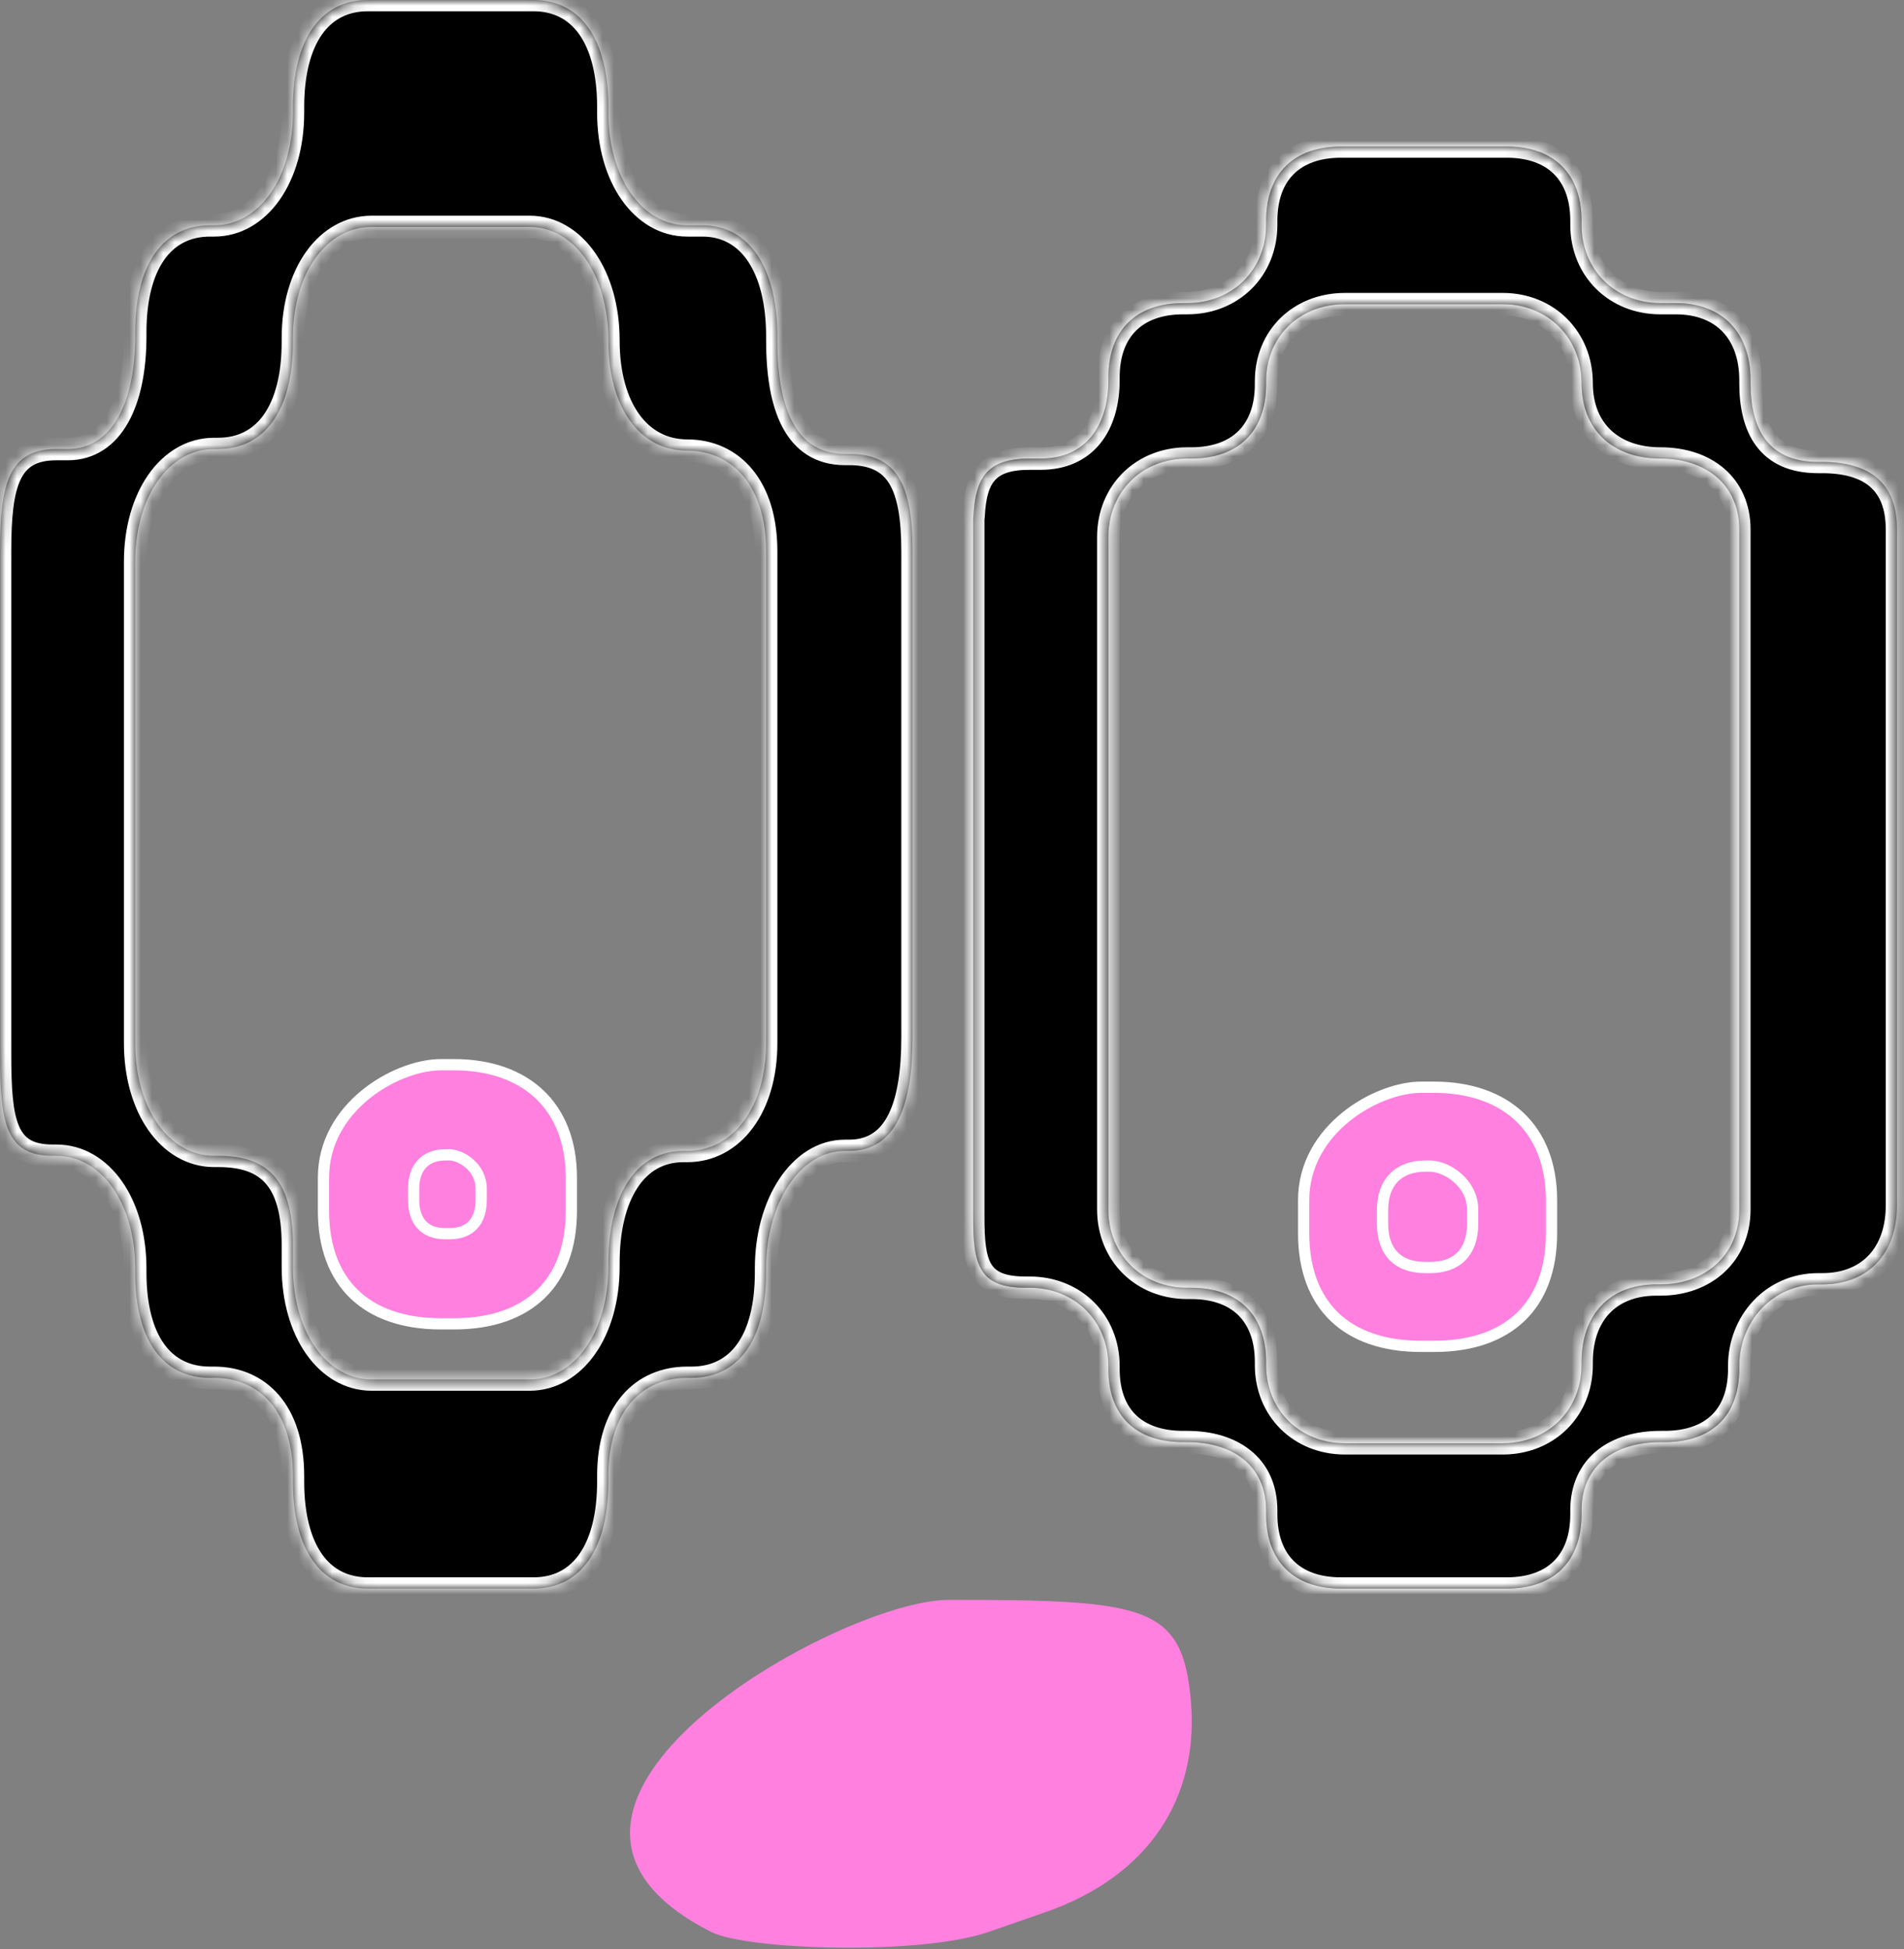<svg width="169" height="173" viewBox="0 0 169 173" fill="none" xmlns="http://www.w3.org/2000/svg">
<rect x="0" y="0" width="169" height="173" fill="#808080" stroke="none"/>
<path d="M39.138 94.5H40.288C43.498 94.5 46.096 95.44 47.887 97.135C49.674 98.826 50.713 101.318 50.713 104.532V107.468C50.713 110.692 49.74 113.182 47.991 114.868C46.24 116.557 43.646 117.5 40.288 117.5H39.138C35.779 117.5 33.186 116.557 31.435 114.868C29.686 113.182 28.713 110.692 28.713 107.468V104.532C28.713 101.392 30.306 98.89 32.431 97.159C34.433 95.528 36.863 94.618 38.765 94.511L39.138 94.5Z" fill="#FF80DF" stroke="white"/>
<path d="M39.888 102.5H39.538C38.641 102.5 37.949 102.786 37.48 103.271C37.01 103.759 36.713 104.501 36.713 105.511V106.489C36.713 107.509 36.994 108.249 37.451 108.732C37.905 109.212 38.593 109.5 39.538 109.5H39.888C40.833 109.5 41.521 109.212 41.975 108.732C42.432 108.249 42.713 107.509 42.713 106.489V105.511C42.713 104.57 42.279 103.821 41.692 103.297C41.167 102.829 40.553 102.57 40.081 102.513L39.888 102.5Z" fill="#FF80DF" stroke="white"/>
<mask id="path-3-inside-1_558_472" fill="white">
<path d="M133.729 13C137.929 13 140.38 15.432 140.38 19.602V19.95C140.38 23.946 143.355 26.9 147.38 26.9H148.729C152.929 26.9 155.38 29.583 155.38 33.753V34C155.38 37.996 156.88 41 161.38 41H161.729C165.929 41 167.38 42.83 167.38 47V107C167.38 111.17 165.929 114 161.729 114H161.38C157.355 114 154.38 117.254 154.38 121.25V121.497C154.38 125.667 151.929 128 147.729 128H147.38C143.355 128 140.38 130.054 140.38 134.05V134.397C140.38 138.567 137.929 141 133.729 141H119.03C114.83 141 112.38 138.567 112.38 134.397V134.05C112.38 130.054 109.405 128 105.38 128H105.03C100.83 128 98.38 125.667 98.38 121.497V121.25C98.38 117.254 95.405 114.3 91.38 114.3H91.03C86.83 114.3 86.38 112.17 86.38 108V47C86.38 42.83 87.18 40.7 91.38 40.7H92.38C96.405 40.7 98.38 37.746 98.38 33.75V33.503C98.38 29.333 100.83 26.9 105.03 26.9H105.38C109.405 26.9 112.38 23.946 112.38 19.95V19.602C112.38 15.432 114.83 13 119.03 13H133.729ZM119.38 27C115.355 27 112.38 29.854 112.38 33.85V34.098C112.38 38.268 109.929 40.7 105.729 40.7H105.38C101.355 40.7 98.38 43.654 98.38 47.65V107.35C98.38 111.346 101.355 114.3 105.38 114.3H105.729C109.929 114.3 112.38 116.732 112.38 120.902V121.15C112.38 125.146 115.355 128.1 119.38 128.1H133.38C137.405 128.1 140.38 125.146 140.38 121.15V120.902C140.38 116.732 142.83 114 147.03 114H147.38C151.405 114 154.38 111.346 154.38 107.35V47C154.38 43.004 151.405 40.7 147.38 40.7C143.18 40.7 140.38 38.17 140.38 34C140.38 30.004 137.405 27 133.38 27H119.38Z"/>
</mask>
<path d="M133.729 13C137.929 13 140.38 15.432 140.38 19.602V19.95C140.38 23.946 143.355 26.9 147.38 26.9H148.729C152.929 26.9 155.38 29.583 155.38 33.753V34C155.38 37.996 156.88 41 161.38 41H161.729C165.929 41 167.38 42.83 167.38 47V107C167.38 111.17 165.929 114 161.729 114H161.38C157.355 114 154.38 117.254 154.38 121.25V121.497C154.38 125.667 151.929 128 147.729 128H147.38C143.355 128 140.38 130.054 140.38 134.05V134.397C140.38 138.567 137.929 141 133.729 141H119.03C114.83 141 112.38 138.567 112.38 134.397V134.05C112.38 130.054 109.405 128 105.38 128H105.03C100.83 128 98.38 125.667 98.38 121.497V121.25C98.38 117.254 95.405 114.3 91.38 114.3H91.03C86.83 114.3 86.38 112.17 86.38 108V47C86.38 42.83 87.18 40.7 91.38 40.7H92.38C96.405 40.7 98.38 37.746 98.38 33.75V33.503C98.38 29.333 100.83 26.9 105.03 26.9H105.38C109.405 26.9 112.38 23.946 112.38 19.95V19.602C112.38 15.432 114.83 13 119.03 13H133.729ZM119.38 27C115.355 27 112.38 29.854 112.38 33.85V34.098C112.38 38.268 109.929 40.7 105.729 40.7H105.38C101.355 40.7 98.38 43.654 98.38 47.65V107.35C98.38 111.346 101.355 114.3 105.38 114.3H105.729C109.929 114.3 112.38 116.732 112.38 120.902V121.15C112.38 125.146 115.355 128.1 119.38 128.1H133.38C137.405 128.1 140.38 125.146 140.38 121.15V120.902C140.38 116.732 142.83 114 147.03 114H147.38C151.405 114 154.38 111.346 154.38 107.35V47C154.38 43.004 151.405 40.7 147.38 40.7C143.18 40.7 140.38 38.17 140.38 34C140.38 30.004 137.405 27 133.38 27H119.38Z" fill="black"/>
<path d="M140.38 19.95L139.38 19.95L139.38 19.95L140.38 19.95ZM140.38 134.05L139.38 134.05V134.05H140.38ZM112.38 134.05L113.38 134.05L113.38 134.05L112.38 134.05ZM91.38 114.3L91.38 113.3H91.38V114.3ZM98.38 33.75L99.38 33.75V33.75H98.38ZM112.38 19.95L113.38 19.95V19.95H112.38ZM112.38 33.85L111.38 33.85V33.85H112.38ZM112.38 34.098L113.38 34.098V34.098H112.38ZM112.38 120.902L113.38 120.902L113.38 120.902L112.38 120.902ZM112.38 121.15L111.38 121.15L111.38 121.15L112.38 121.15ZM140.38 121.15L141.38 121.15V121.15H140.38ZM140.38 120.902L139.38 120.902V120.902H140.38ZM147.38 40.7L147.38 39.7H147.38L147.38 40.7ZM140.38 34L139.38 34V34L140.38 34ZM133.38 27L133.38 26H133.38V27ZM133.729 13V14C135.638 14 137.021 14.549 137.925 15.447C138.829 16.344 139.38 17.713 139.38 19.602H140.38H141.38C141.38 17.322 140.706 15.39 139.334 14.028C137.963 12.667 136.021 12 133.729 12V13ZM140.38 19.602H139.38V19.95H140.38H141.38V19.602H140.38ZM140.38 19.95L139.38 19.95C139.38 24.505 142.809 27.9 147.38 27.9V26.9V25.9C143.901 25.9 141.38 23.387 141.38 19.95L140.38 19.95ZM147.38 26.9V27.9H148.729V26.9V25.9H147.38V26.9ZM148.729 26.9V27.9C150.611 27.9 151.992 28.495 152.906 29.453C153.827 30.418 154.38 31.861 154.38 33.753H155.38H156.38C156.38 31.474 155.708 29.492 154.353 28.073C152.992 26.647 151.048 25.9 148.729 25.9V26.9ZM155.38 33.753H154.38V34H155.38H156.38V33.753H155.38ZM155.38 34H154.38C154.38 36.094 154.768 38.099 155.892 39.599C157.057 41.152 158.885 42 161.38 42V41V40C159.374 40 158.203 39.346 157.492 38.399C156.742 37.398 156.38 35.902 156.38 34H155.38ZM161.38 41V42H161.729V41V40H161.38V41ZM161.729 41V42C163.713 42 164.779 42.436 165.389 43.108C166.02 43.804 166.38 44.987 166.38 47H167.38H168.38C168.38 44.843 168.014 43.026 166.87 41.764C165.705 40.479 163.946 40 161.729 40V41ZM167.38 47H166.38V107H167.38H168.38V47H167.38ZM167.38 107H166.38C166.38 109.001 166.026 110.5 165.319 111.478C164.658 112.394 163.58 113 161.729 113V114V115C164.079 115 165.826 114.191 166.94 112.649C168.009 111.17 168.38 109.169 168.38 107H167.38ZM161.729 114V113H161.38V114V115H161.729V114ZM161.38 114V113C156.755 113 153.38 116.751 153.38 121.25H154.38H155.38C155.38 117.757 157.955 115 161.38 115V114ZM154.38 121.25H153.38V121.497H154.38H155.38V121.25H154.38ZM154.38 121.497H153.38C153.38 123.386 152.829 124.725 151.933 125.595C151.032 126.469 149.649 127 147.729 127V128V129C150.01 129 151.952 128.364 153.326 127.03C154.705 125.691 155.38 123.778 155.38 121.497H154.38ZM147.729 128V127H147.38V128V129H147.729V128ZM147.38 128V127C145.21 127 143.214 127.553 141.74 128.75C140.238 129.97 139.38 131.779 139.38 134.05L140.38 134.05L141.38 134.05C141.38 132.324 142.009 131.108 143.001 130.303C144.021 129.474 145.525 129 147.38 129V128ZM140.38 134.05H139.38V134.397H140.38H141.38V134.05H140.38ZM140.38 134.397H139.38C139.38 136.287 138.829 137.656 137.925 138.553C137.021 139.451 135.638 140 133.729 140V141V142C136.021 142 137.963 141.333 139.334 139.972C140.706 138.61 141.38 136.678 141.38 134.397H140.38ZM133.729 141V140H119.03V141V142H133.729V141ZM119.03 141V140C117.122 140 115.739 139.451 114.835 138.553C113.931 137.656 113.38 136.287 113.38 134.397H112.38H111.38C111.38 136.678 112.054 138.61 113.426 139.972C114.796 141.333 116.739 142 119.03 142V141ZM112.38 134.397H113.38V134.05H112.38H111.38V134.397H112.38ZM112.38 134.05L113.38 134.05C113.38 131.779 112.522 129.97 111.02 128.75C109.545 127.553 107.549 127 105.38 127V128V129C107.235 129 108.739 129.474 109.759 130.303C110.751 131.108 111.38 132.324 111.38 134.05L112.38 134.05ZM105.38 128V127H105.03V128V129H105.38V128ZM105.03 128V127C103.111 127 101.727 126.469 100.827 125.595C99.93 124.725 99.38 123.386 99.38 121.497H98.38H97.38C97.38 123.778 98.055 125.691 99.433 127.03C100.808 128.364 102.75 129 105.03 129V128ZM98.38 121.497H99.38V121.25H98.38H97.38V121.497H98.38ZM98.38 121.25H99.38C99.38 116.695 95.95 113.3 91.38 113.3L91.38 114.3L91.38 115.3C94.859 115.3 97.38 117.813 97.38 121.25H98.38ZM91.38 114.3V113.3H91.03V114.3V115.3H91.38V114.3ZM91.03 114.3V113.3C89.083 113.3 88.359 112.813 87.986 112.196C87.765 111.832 87.605 111.324 87.507 110.608C87.408 109.892 87.38 109.034 87.38 108H86.38H85.38C85.38 109.051 85.408 110.023 85.525 110.879C85.642 111.735 85.857 112.542 86.275 113.231C87.176 114.721 88.778 115.3 91.03 115.3V114.3ZM86.38 108H87.38V47H86.38H85.38V108H86.38ZM86.38 47H87.38C87.38 44.91 87.597 43.626 88.129 42.853C88.586 42.188 89.435 41.7 91.38 41.7V40.7V39.7C89.125 39.7 87.474 40.277 86.481 41.719C85.563 43.054 85.38 44.92 85.38 47H86.38ZM91.38 40.7V41.7H92.38V40.7V39.7H91.38V40.7ZM92.38 40.7V41.7C94.662 41.7 96.461 40.849 97.668 39.351C98.85 37.883 99.38 35.898 99.38 33.75L98.38 33.75L97.38 33.75C97.38 35.598 96.922 37.089 96.11 38.096C95.323 39.074 94.123 39.7 92.38 39.7V40.7ZM98.38 33.75H99.38V33.503H98.38H97.38V33.75H98.38ZM98.38 33.503H99.38C99.38 31.613 99.931 30.244 100.835 29.348C101.739 28.45 103.122 27.9 105.03 27.9V26.9V25.9C102.739 25.9 100.796 26.567 99.425 27.928C98.054 29.29 97.38 31.223 97.38 33.503H98.38ZM105.03 26.9V27.9H105.38V26.9V25.9H105.03V26.9ZM105.38 26.9V27.9C109.95 27.9 113.38 24.505 113.38 19.95L112.38 19.95L111.38 19.95C111.38 23.387 108.859 25.9 105.38 25.9V26.9ZM112.38 19.95H113.38V19.602H112.38H111.38V19.95H112.38ZM112.38 19.602H113.38C113.38 17.713 113.931 16.344 114.835 15.447C115.739 14.549 117.122 14 119.03 14V13V12C116.739 12 114.796 12.667 113.426 14.028C112.054 15.39 111.38 17.322 111.38 19.602H112.38ZM119.03 13V14H133.729V13V12H119.03V13ZM119.38 27V26C114.829 26 111.38 29.275 111.38 33.85L112.38 33.85L113.38 33.85C113.38 30.432 115.881 28 119.38 28V27ZM112.38 33.85H111.38V34.098H112.38H113.38V33.85H112.38ZM112.38 34.098L111.38 34.098C111.38 35.987 110.829 37.356 109.925 38.253C109.021 39.151 107.638 39.7 105.729 39.7V40.7V41.7C108.021 41.7 109.963 41.033 111.334 39.672C112.706 38.31 113.38 36.378 113.38 34.098L112.38 34.098ZM105.729 40.7V39.7H105.38V40.7V41.7H105.729V40.7ZM105.38 40.7V39.7C100.809 39.7 97.38 43.095 97.38 47.65H98.38H99.38C99.38 44.213 101.9 41.7 105.38 41.7V40.7ZM98.38 47.65H97.38V107.35H98.38H99.38V47.65H98.38ZM98.38 107.35H97.38C97.38 111.905 100.809 115.3 105.38 115.3V114.3V113.3C101.9 113.3 99.38 110.787 99.38 107.35H98.38ZM105.38 114.3V115.3H105.729V114.3V113.3H105.38V114.3ZM105.729 114.3V115.3C107.638 115.3 109.021 115.849 109.925 116.747C110.829 117.644 111.38 119.013 111.38 120.902L112.38 120.902L113.38 120.902C113.38 118.622 112.706 116.69 111.334 115.328C109.963 113.967 108.021 113.3 105.729 113.3V114.3ZM112.38 120.902H111.38V121.15H112.38H113.38V120.902H112.38ZM112.38 121.15L111.38 121.15C111.38 125.706 114.81 129.1 119.38 129.1V128.1V127.1C115.9 127.1 113.38 124.587 113.38 121.15L112.38 121.15ZM119.38 128.1V129.1H133.38V128.1V127.1H119.38V128.1ZM133.38 128.1V129.1C137.95 129.1 141.38 125.706 141.38 121.15L140.38 121.15L139.38 121.15C139.38 124.587 136.859 127.1 133.38 127.1V128.1ZM140.38 121.15H141.38V120.902H140.38H139.38V121.15H140.38ZM140.38 120.902L141.38 120.902C141.38 119.01 141.933 117.552 142.857 116.574C143.774 115.604 145.155 115 147.03 115V114V113C144.706 113 142.762 113.762 141.403 115.201C140.052 116.632 139.38 118.624 139.38 120.902L140.38 120.902ZM147.03 114V115H147.38V114V113H147.03V114ZM147.38 114V115C149.613 115 151.617 114.262 153.071 112.905C154.533 111.542 155.38 109.609 155.38 107.35H154.38H153.38C153.38 109.087 152.74 110.479 151.707 111.442C150.668 112.411 149.172 113 147.38 113V114ZM154.38 107.35H155.38V47H154.38H153.38V107.35H154.38ZM154.38 47H155.38C155.38 44.734 154.527 42.874 153.042 41.594C151.576 40.329 149.576 39.7 147.38 39.7V40.7V41.7C149.209 41.7 150.709 42.223 151.736 43.109C152.746 43.98 153.38 45.27 153.38 47H154.38ZM147.38 40.7L147.38 39.7C145.479 39.7 143.993 39.13 142.991 38.186C141.995 37.248 141.38 35.852 141.38 34L140.38 34L139.38 34C139.38 36.318 140.164 38.272 141.619 39.642C143.067 41.005 145.081 41.7 147.38 41.7L147.38 40.7ZM140.38 34H141.38C141.38 29.454 137.96 26 133.38 26L133.38 27L133.38 28C136.85 28 139.38 30.553 139.38 34H140.38ZM133.38 27V26H119.38V27V28H133.38V27Z" fill="white" mask="url(#path-3-inside-1_558_472)"/>
<mask id="path-5-inside-2_558_472" fill="white">
<path d="M133.729 13C137.929 13 140.38 15.432 140.38 19.602V19.95C140.38 23.946 143.355 26.9 147.38 26.9H148.729C152.929 26.9 155.38 29.583 155.38 33.753V34C155.38 37.996 156.88 41 161.38 41H161.729C165.929 41 168.38 42.83 168.38 47V107C168.38 111.17 165.929 114 161.729 114H161.38C157.355 114 154.38 117.254 154.38 121.25V121.497C154.38 125.667 151.929 128 147.729 128H147.38C143.355 128 140.38 130.054 140.38 134.05V134.397C140.38 138.567 137.929 141 133.729 141H119.03C114.83 141 112.38 138.567 112.38 134.397V134.05C112.38 130.054 109.405 128 105.38 128H105.03C100.83 128 98.38 125.667 98.38 121.497V121.25C98.38 117.254 95.405 114.3 91.38 114.3H91.03C86.83 114.3 86.38 112.17 86.38 108V46.17C86.38 46.028 86.391 45.89 86.412 45.757C86.588 42.407 87.62 40.7 91.38 40.7H92.38C96.405 40.7 98.38 37.746 98.38 33.75V33.503C98.38 29.333 100.83 26.9 105.03 26.9H105.38C109.405 26.9 112.38 23.946 112.38 19.95V19.602C112.38 15.432 114.83 13 119.03 13H133.729ZM119.38 27C115.355 27 112.38 29.854 112.38 33.85V34.098C112.38 38.268 109.929 40.7 105.729 40.7H105.38C101.355 40.7 98.38 43.654 98.38 47.65V107.35C98.38 111.346 101.355 114.3 105.38 114.3H105.729C109.929 114.3 112.38 116.732 112.38 120.902V121.15C112.38 125.146 115.355 128.1 119.38 128.1H133.38C137.405 128.1 140.38 125.146 140.38 121.15V120.902C140.38 116.732 142.83 114 147.03 114H147.38C151.405 114 154.38 111.346 154.38 107.35V47C154.38 43.004 151.405 40.7 147.38 40.7C143.18 40.7 140.38 38.17 140.38 34C140.38 30.004 137.405 27 133.38 27H119.38Z"/>
</mask>
<path d="M133.729 13C137.929 13 140.38 15.432 140.38 19.602V19.95C140.38 23.946 143.355 26.9 147.38 26.9H148.729C152.929 26.9 155.38 29.583 155.38 33.753V34C155.38 37.996 156.88 41 161.38 41H161.729C165.929 41 168.38 42.83 168.38 47V107C168.38 111.17 165.929 114 161.729 114H161.38C157.355 114 154.38 117.254 154.38 121.25V121.497C154.38 125.667 151.929 128 147.729 128H147.38C143.355 128 140.38 130.054 140.38 134.05V134.397C140.38 138.567 137.929 141 133.729 141H119.03C114.83 141 112.38 138.567 112.38 134.397V134.05C112.38 130.054 109.405 128 105.38 128H105.03C100.83 128 98.38 125.667 98.38 121.497V121.25C98.38 117.254 95.405 114.3 91.38 114.3H91.03C86.83 114.3 86.38 112.17 86.38 108V46.17C86.38 46.028 86.391 45.89 86.412 45.757C86.588 42.407 87.62 40.7 91.38 40.7H92.38C96.405 40.7 98.38 37.746 98.38 33.75V33.503C98.38 29.333 100.83 26.9 105.03 26.9H105.38C109.405 26.9 112.38 23.946 112.38 19.95V19.602C112.38 15.432 114.83 13 119.03 13H133.729ZM119.38 27C115.355 27 112.38 29.854 112.38 33.85V34.098C112.38 38.268 109.929 40.7 105.729 40.7H105.38C101.355 40.7 98.38 43.654 98.38 47.65V107.35C98.38 111.346 101.355 114.3 105.38 114.3H105.729C109.929 114.3 112.38 116.732 112.38 120.902V121.15C112.38 125.146 115.355 128.1 119.38 128.1H133.38C137.405 128.1 140.38 125.146 140.38 121.15V120.902C140.38 116.732 142.83 114 147.03 114H147.38C151.405 114 154.38 111.346 154.38 107.35V47C154.38 43.004 151.405 40.7 147.38 40.7C143.18 40.7 140.38 38.17 140.38 34C140.38 30.004 137.405 27 133.38 27H119.38Z" fill="black"/>
<path d="M140.38 19.95L139.38 19.95L139.38 19.95L140.38 19.95ZM140.38 134.05L139.38 134.05V134.05H140.38ZM112.38 134.05L113.38 134.05L113.38 134.05L112.38 134.05ZM91.38 114.3L91.38 113.3H91.38V114.3ZM86.412 45.757L87.4 45.911L87.408 45.861L87.411 45.809L86.412 45.757ZM98.38 33.75L99.38 33.75V33.75H98.38ZM112.38 19.95L113.38 19.95V19.95H112.38ZM112.38 33.85L111.38 33.85V33.85H112.38ZM112.38 34.098L113.38 34.098V34.098H112.38ZM112.38 120.902L113.38 120.902L113.38 120.902L112.38 120.902ZM112.38 121.15L111.38 121.15L111.38 121.15L112.38 121.15ZM140.38 121.15L141.38 121.15V121.15H140.38ZM140.38 120.902L139.38 120.902V120.902H140.38ZM147.38 40.7L147.38 39.7H147.38L147.38 40.7ZM140.38 34L139.38 34V34L140.38 34ZM133.38 27L133.38 26H133.38V27ZM133.729 13V14C135.638 14 137.021 14.549 137.925 15.447C138.829 16.344 139.38 17.713 139.38 19.602H140.38H141.38C141.38 17.322 140.706 15.39 139.334 14.028C137.963 12.667 136.021 12 133.729 12V13ZM140.38 19.602H139.38V19.95H140.38H141.38V19.602H140.38ZM140.38 19.95L139.38 19.95C139.38 24.505 142.809 27.9 147.38 27.9V26.9V25.9C143.901 25.9 141.38 23.387 141.38 19.95L140.38 19.95ZM147.38 26.9V27.9H148.729V26.9V25.9H147.38V26.9ZM148.729 26.9V27.9C150.611 27.9 151.992 28.495 152.906 29.453C153.827 30.418 154.38 31.861 154.38 33.753H155.38H156.38C156.38 31.474 155.708 29.492 154.353 28.073C152.992 26.647 151.048 25.9 148.729 25.9V26.9ZM155.38 33.753H154.38V34H155.38H156.38V33.753H155.38ZM155.38 34H154.38C154.38 36.094 154.768 38.099 155.892 39.599C157.057 41.152 158.885 42 161.38 42V41V40C159.374 40 158.203 39.346 157.492 38.399C156.742 37.398 156.38 35.902 156.38 34H155.38ZM161.38 41V42H161.729V41V40H161.38V41ZM161.729 41V42C163.706 42 165.093 42.434 165.977 43.194C166.833 43.931 167.38 45.115 167.38 47H168.38H169.38C169.38 44.715 168.701 42.899 167.282 41.678C165.891 40.481 163.953 40 161.729 40V41ZM168.38 47H167.38V107H168.38H169.38V47H168.38ZM168.38 107H167.38C167.38 108.893 166.826 110.38 165.896 111.384C164.975 112.379 163.594 113 161.729 113V114V115C164.064 115 166.009 114.206 167.363 112.743C168.709 111.29 169.38 109.277 169.38 107H168.38ZM161.729 114V113H161.38V114V115H161.729V114ZM161.38 114V113C156.755 113 153.38 116.751 153.38 121.25H154.38H155.38C155.38 117.757 157.955 115 161.38 115V114ZM154.38 121.25H153.38V121.497H154.38H155.38V121.25H154.38ZM154.38 121.497H153.38C153.38 123.386 152.829 124.725 151.933 125.595C151.032 126.469 149.649 127 147.729 127V128V129C150.01 129 151.952 128.364 153.326 127.03C154.705 125.691 155.38 123.778 155.38 121.497H154.38ZM147.729 128V127H147.38V128V129H147.729V128ZM147.38 128V127C145.21 127 143.214 127.553 141.74 128.75C140.238 129.97 139.38 131.779 139.38 134.05L140.38 134.05L141.38 134.05C141.38 132.324 142.009 131.108 143.001 130.303C144.021 129.474 145.525 129 147.38 129V128ZM140.38 134.05H139.38V134.397H140.38H141.38V134.05H140.38ZM140.38 134.397H139.38C139.38 136.287 138.829 137.656 137.925 138.553C137.021 139.451 135.638 140 133.729 140V141V142C136.021 142 137.963 141.333 139.334 139.972C140.706 138.61 141.38 136.678 141.38 134.397H140.38ZM133.729 141V140H119.03V141V142H133.729V141ZM119.03 141V140C117.122 140 115.739 139.451 114.835 138.553C113.931 137.656 113.38 136.287 113.38 134.397H112.38H111.38C111.38 136.678 112.054 138.61 113.426 139.972C114.796 141.333 116.739 142 119.03 142V141ZM112.38 134.397H113.38V134.05H112.38H111.38V134.397H112.38ZM112.38 134.05L113.38 134.05C113.38 131.779 112.522 129.97 111.02 128.75C109.545 127.553 107.549 127 105.38 127V128V129C107.235 129 108.739 129.474 109.759 130.303C110.751 131.108 111.38 132.324 111.38 134.05L112.38 134.05ZM105.38 128V127H105.03V128V129H105.38V128ZM105.03 128V127C103.111 127 101.727 126.469 100.827 125.595C99.93 124.725 99.38 123.386 99.38 121.497H98.38H97.38C97.38 123.778 98.055 125.691 99.433 127.03C100.808 128.364 102.75 129 105.03 129V128ZM98.38 121.497H99.38V121.25H98.38H97.38V121.497H98.38ZM98.38 121.25H99.38C99.38 116.695 95.95 113.3 91.38 113.3L91.38 114.3L91.38 115.3C94.859 115.3 97.38 117.813 97.38 121.25H98.38ZM91.38 114.3V113.3H91.03V114.3V115.3H91.38V114.3ZM91.03 114.3V113.3C89.083 113.3 88.359 112.813 87.986 112.196C87.765 111.832 87.605 111.324 87.507 110.608C87.408 109.892 87.38 109.034 87.38 108H86.38H85.38C85.38 109.051 85.408 110.023 85.525 110.879C85.642 111.735 85.857 112.542 86.275 113.231C87.176 114.721 88.778 115.3 91.03 115.3V114.3ZM86.38 108H87.38V46.17H86.38H85.38V108H86.38ZM86.38 46.17H87.38C87.38 46.082 87.387 45.995 87.4 45.911L86.412 45.757L85.424 45.602C85.395 45.785 85.38 45.975 85.38 46.17H86.38ZM86.412 45.757L87.411 45.809C87.496 44.18 87.787 43.214 88.3 42.636C88.777 42.099 89.63 41.7 91.38 41.7V40.7V39.7C89.37 39.7 87.827 40.155 86.804 41.309C85.816 42.422 85.504 43.984 85.413 45.705L86.412 45.757ZM91.38 40.7V41.7H92.38V40.7V39.7H91.38V40.7ZM92.38 40.7V41.7C94.662 41.7 96.461 40.849 97.668 39.351C98.85 37.883 99.38 35.898 99.38 33.75L98.38 33.75L97.38 33.75C97.38 35.598 96.922 37.089 96.11 38.096C95.323 39.074 94.123 39.7 92.38 39.7V40.7ZM98.38 33.75H99.38V33.503H98.38H97.38V33.75H98.38ZM98.38 33.503H99.38C99.38 31.613 99.931 30.244 100.835 29.348C101.739 28.45 103.122 27.9 105.03 27.9V26.9V25.9C102.739 25.9 100.796 26.567 99.425 27.928C98.054 29.29 97.38 31.223 97.38 33.503H98.38ZM105.03 26.9V27.9H105.38V26.9V25.9H105.03V26.9ZM105.38 26.9V27.9C109.95 27.9 113.38 24.505 113.38 19.95L112.38 19.95L111.38 19.95C111.38 23.387 108.859 25.9 105.38 25.9V26.9ZM112.38 19.95H113.38V19.602H112.38H111.38V19.95H112.38ZM112.38 19.602H113.38C113.38 17.713 113.931 16.344 114.835 15.447C115.739 14.549 117.122 14 119.03 14V13V12C116.739 12 114.796 12.667 113.426 14.028C112.054 15.39 111.38 17.322 111.38 19.602H112.38ZM119.03 13V14H133.729V13V12H119.03V13ZM119.38 27V26C114.829 26 111.38 29.275 111.38 33.85L112.38 33.85L113.38 33.85C113.38 30.432 115.881 28 119.38 28V27ZM112.38 33.85H111.38V34.098H112.38H113.38V33.85H112.38ZM112.38 34.098L111.38 34.098C111.38 35.987 110.829 37.356 109.925 38.253C109.021 39.151 107.638 39.7 105.729 39.7V40.7V41.7C108.021 41.7 109.963 41.033 111.334 39.672C112.706 38.31 113.38 36.378 113.38 34.098L112.38 34.098ZM105.729 40.7V39.7H105.38V40.7V41.7H105.729V40.7ZM105.38 40.7V39.7C100.809 39.7 97.38 43.095 97.38 47.65H98.38H99.38C99.38 44.213 101.9 41.7 105.38 41.7V40.7ZM98.38 47.65H97.38V107.35H98.38H99.38V47.65H98.38ZM98.38 107.35H97.38C97.38 111.905 100.809 115.3 105.38 115.3V114.3V113.3C101.9 113.3 99.38 110.787 99.38 107.35H98.38ZM105.38 114.3V115.3H105.729V114.3V113.3H105.38V114.3ZM105.729 114.3V115.3C107.638 115.3 109.021 115.849 109.925 116.747C110.829 117.644 111.38 119.013 111.38 120.902L112.38 120.902L113.38 120.902C113.38 118.622 112.706 116.69 111.334 115.328C109.963 113.967 108.021 113.3 105.729 113.3V114.3ZM112.38 120.902H111.38V121.15H112.38H113.38V120.902H112.38ZM112.38 121.15L111.38 121.15C111.38 125.706 114.81 129.1 119.38 129.1V128.1V127.1C115.9 127.1 113.38 124.587 113.38 121.15L112.38 121.15ZM119.38 128.1V129.1H133.38V128.1V127.1H119.38V128.1ZM133.38 128.1V129.1C137.95 129.1 141.38 125.706 141.38 121.15L140.38 121.15L139.38 121.15C139.38 124.587 136.859 127.1 133.38 127.1V128.1ZM140.38 121.15H141.38V120.902H140.38H139.38V121.15H140.38ZM140.38 120.902L141.38 120.902C141.38 119.01 141.933 117.552 142.857 116.574C143.774 115.604 145.155 115 147.03 115V114V113C144.706 113 142.762 113.762 141.403 115.201C140.052 116.632 139.38 118.624 139.38 120.902L140.38 120.902ZM147.03 114V115H147.38V114V113H147.03V114ZM147.38 114V115C149.613 115 151.617 114.262 153.071 112.905C154.533 111.542 155.38 109.609 155.38 107.35H154.38H153.38C153.38 109.087 152.74 110.479 151.707 111.442C150.668 112.411 149.172 113 147.38 113V114ZM154.38 107.35H155.38V47H154.38H153.38V107.35H154.38ZM154.38 47H155.38C155.38 44.734 154.527 42.874 153.042 41.594C151.576 40.329 149.576 39.7 147.38 39.7V40.7V41.7C149.209 41.7 150.709 42.223 151.736 43.109C152.746 43.98 153.38 45.27 153.38 47H154.38ZM147.38 40.7L147.38 39.7C145.479 39.7 143.993 39.13 142.991 38.186C141.995 37.248 141.38 35.852 141.38 34L140.38 34L139.38 34C139.38 36.318 140.164 38.272 141.619 39.642C143.067 41.005 145.081 41.7 147.38 41.7L147.38 40.7ZM140.38 34H141.38C141.38 29.454 137.96 26 133.38 26L133.38 27L133.38 28C136.85 28 139.38 30.553 139.38 34H140.38ZM133.38 27V26H119.38V27V28H133.38V27Z" fill="white" mask="url(#path-5-inside-2_558_472)"/>
<path d="M126.138 96.5H127.288C130.498 96.5 133.095 97.44 134.887 99.135C136.674 100.826 137.713 103.318 137.713 106.532V109.468C137.713 112.692 136.74 115.182 134.991 116.868C133.24 118.557 130.646 119.5 127.288 119.5H126.138C122.779 119.5 120.186 118.557 118.435 116.868C116.686 115.182 115.713 112.692 115.713 109.468V106.532C115.713 103.392 117.306 100.89 119.431 99.159C121.433 97.528 123.863 96.618 125.765 96.511L126.138 96.5Z" fill="#FF80DF" stroke="white"/>
<path d="M126.938 103.5H126.488C125.3 103.5 124.369 103.869 123.735 104.507C123.102 105.145 122.713 106.105 122.713 107.389V108.611C122.713 109.904 123.079 110.862 123.696 111.496C124.312 112.128 125.239 112.5 126.488 112.5H126.938C128.187 112.5 129.114 112.128 129.729 111.496C130.347 110.862 130.713 109.904 130.713 108.611V107.389C130.713 106.176 130.137 105.208 129.358 104.532C128.617 103.889 127.73 103.544 127.067 103.504L126.938 103.5Z" fill="#FF80DF" stroke="white"/>
<mask id="path-9-inside-3_558_472" fill="white">
<path d="M47.35 0C51.55 0 54 3.5 54 9.5V9.999C54 15.749 56.975 19.999 61 19.999H62.35C66.55 19.999 69 23.859 69 29.858V30.214C69 35.964 70.5 40.286 75 40.286H75.35C79.549 40.286 81 42.919 81 48.918V92.082C81 98.082 79.549 102.153 75.35 102.153H75C70.975 102.153 68 106.834 68 112.584V112.94C68 118.94 65.55 122.296 61.35 122.296H61C56.975 122.296 54 125.251 54 131.001V131.5C54 137.5 51.55 141 47.35 141H32.65C28.45 141 26 137.5 26 131.5V131.001C26 125.251 23.025 122.296 19 122.296H18.65C14.45 122.296 12 118.94 12 112.94V112.584C12 106.834 9.025 102.585 5 102.585H4.65C0.45 102.585 4.95962e-06 99.52 0 93.52V48.918C3.56066e-05 42.919 0.8 39.855 5 39.855H6C10.025 39.855 12 35.604 12 29.855V29.498C12 23.499 14.45 19.999 18.65 19.999H19C23.025 19.999 26 15.749 26 9.999V9.5C26 3.5 28.45 0 32.65 0H47.35ZM33 20.143C28.975 20.143 26 24.249 26 29.998V30.355C26 36.354 23.55 39.855 19.35 39.855H19C14.975 39.855 12 44.104 12 49.853V92.585C12 98.335 14.975 102.585 19 102.585H19.35C23.55 102.585 26 104.5 26 110.5V112.44C26 118.19 28.975 122.439 33 122.439H47C51.025 122.439 54 118.19 54 112.44V112.084C54 106.084 56.45 102.153 60.65 102.153H61C65.025 102.153 68 98.335 68 92.585V48.918C68 43.169 65.025 40 61 40C56.8 40 54 36.214 54 30.214C54 24.465 51.025 20.143 47 20.143H33Z"/>
</mask>
<path d="M47.35 0C51.55 0 54 3.5 54 9.5V9.999C54 15.749 56.975 19.999 61 19.999H62.35C66.55 19.999 69 23.859 69 29.858V30.214C69 35.964 70.5 40.286 75 40.286H75.35C79.549 40.286 81 42.919 81 48.918V92.082C81 98.082 79.549 102.153 75.35 102.153H75C70.975 102.153 68 106.834 68 112.584V112.94C68 118.94 65.55 122.296 61.35 122.296H61C56.975 122.296 54 125.251 54 131.001V131.5C54 137.5 51.55 141 47.35 141H32.65C28.45 141 26 137.5 26 131.5V131.001C26 125.251 23.025 122.296 19 122.296H18.65C14.45 122.296 12 118.94 12 112.94V112.584C12 106.834 9.025 102.585 5 102.585H4.65C0.45 102.585 4.95962e-06 99.52 0 93.52V48.918C3.56066e-05 42.919 0.8 39.855 5 39.855H6C10.025 39.855 12 35.604 12 29.855V29.498C12 23.499 14.45 19.999 18.65 19.999H19C23.025 19.999 26 15.749 26 9.999V9.5C26 3.5 28.45 0 32.65 0H47.35ZM33 20.143C28.975 20.143 26 24.249 26 29.998V30.355C26 36.354 23.55 39.855 19.35 39.855H19C14.975 39.855 12 44.104 12 49.853V92.585C12 98.335 14.975 102.585 19 102.585H19.35C23.55 102.585 26 104.5 26 110.5V112.44C26 118.19 28.975 122.439 33 122.439H47C51.025 122.439 54 118.19 54 112.44V112.084C54 106.084 56.45 102.153 60.65 102.153H61C65.025 102.153 68 98.335 68 92.585V48.918C68 43.169 65.025 40 61 40C56.8 40 54 36.214 54 30.214C54 24.465 51.025 20.143 47 20.143H33Z" fill="black"/>
<path d="M81 48.918L82 48.918L82 48.918L81 48.918ZM81 92.082L82 92.082V92.082H81ZM68 112.584L67 112.584V112.584H68ZM68 112.94L69 112.94V112.94H68ZM12 112.94L11 112.94L11 112.94L12 112.94ZM12 112.584L13 112.584L13 112.584L12 112.584ZM5 102.585L5 101.585H5V102.585ZM0 93.52L-1 93.52L-1 93.52L0 93.52ZM0 48.918L-1 48.918V48.918H0ZM12 29.498L11 29.498V29.498H12ZM26 29.998L25 29.998V29.998H26ZM12 49.853L11 49.853V49.853H12ZM26 112.44L25 112.44L25 112.44L26 112.44ZM54 112.44L55 112.44V112.44H54ZM54 112.084L53 112.084V112.084H54ZM68 48.918L69 48.918L69 48.918L68 48.918ZM61 40L61 39L61 39L61 40ZM54 30.214L55 30.214L55 30.214L54 30.214ZM47 20.143L47 19.143H47V20.143ZM47.35 0V1C49.131 1 50.484 1.722 51.431 3.074C52.408 4.47 53 6.616 53 9.5H54H55C55 6.384 54.367 3.78 53.069 1.927C51.74 0.028 49.768 -1 47.35 -1V0ZM54 9.5H53V9.999H54H55V9.5H54ZM54 9.999H53C53 13.036 53.784 15.747 55.171 17.729C56.566 19.721 58.598 20.999 61 20.999V19.999V18.999C59.377 18.999 57.909 18.152 56.81 16.582C55.703 15.001 55 12.712 55 9.999H54ZM61 19.999V20.999H62.35V19.999V18.999H61V19.999ZM62.35 19.999V20.999C64.093 20.999 65.452 21.778 66.416 23.232C67.408 24.727 68 26.976 68 29.858H69H70C70 26.741 69.366 24.061 68.083 22.126C66.772 20.15 64.806 18.999 62.35 18.999V19.999ZM69 29.858H68V30.214H69H70V29.858H69ZM69 30.214H68C68 33.143 68.377 35.855 69.426 37.868C69.958 38.889 70.676 39.755 71.625 40.363C72.579 40.974 73.708 41.286 75 41.286V40.286V39.286C74.042 39.286 73.296 39.058 72.703 38.679C72.106 38.296 71.605 37.722 71.199 36.944C70.373 35.359 70 33.034 70 30.214H69ZM75 40.286V41.286H75.35V40.286V39.286H75V40.286ZM75.35 40.286V41.286C77.212 41.286 78.25 41.848 78.904 42.886C79.63 44.038 80 45.947 80 48.918L81 48.918L82 48.918C82 45.889 81.644 43.482 80.596 41.819C79.475 40.041 77.687 39.286 75.35 39.286V40.286ZM81 48.918H80V92.082H81H82V48.918H81ZM81 92.082L80 92.082C80 95.035 79.637 97.363 78.856 98.919C78.473 99.681 78.005 100.228 77.457 100.587C76.913 100.942 76.231 101.153 75.35 101.153V102.153V103.153C76.568 103.153 77.642 102.855 78.552 102.26C79.457 101.668 80.139 100.822 80.643 99.816C81.637 97.836 82 95.128 82 92.082L81 92.082ZM75.35 102.153V101.153H75V102.153V103.153H75.35V102.153ZM75 102.153V101.153C72.559 101.153 70.53 102.58 69.156 104.662C67.784 106.741 67 109.548 67 112.584L68 112.584L69 112.584C69 109.87 69.704 107.462 70.825 105.763C71.945 104.067 73.416 103.153 75 103.153V102.153ZM68 112.584H67V112.94H68H69V112.584H68ZM68 112.94L67 112.94C67 115.825 66.408 117.93 65.437 119.286C64.498 120.597 63.147 121.296 61.35 121.296V122.296V123.296C63.753 123.296 65.726 122.317 67.063 120.45C68.367 118.629 69 116.056 69 112.94L68 112.94ZM61.35 122.296V121.296H61V122.296V123.296H61.35V122.296ZM61 122.296V121.296C58.728 121.296 56.688 122.139 55.231 123.842C53.787 125.53 53 127.962 53 131.001H54H55C55 128.291 55.701 126.37 56.751 125.142C57.787 123.931 59.247 123.296 61 123.296V122.296ZM54 131.001H53V131.5H54H55V131.001H54ZM54 131.5H53C53 134.384 52.408 136.53 51.431 137.926C50.484 139.278 49.131 140 47.35 140V141V142C49.768 142 51.74 140.972 53.069 139.073C54.367 137.22 55 134.616 55 131.5H54ZM47.35 141V140H32.65V141V142H47.35V141ZM32.65 141V140C30.869 140 29.516 139.278 28.569 137.926C27.592 136.53 27 134.384 27 131.5H26H25C25 134.616 25.633 137.22 26.931 139.073C28.26 140.972 30.232 142 32.65 142V141ZM26 131.5H27V131.001H26H25V131.5H26ZM26 131.001H27C27 127.962 26.213 125.53 24.769 123.842C23.312 122.139 21.272 121.296 19 121.296V122.296V123.296C20.753 123.296 22.213 123.931 23.25 125.142C24.299 126.37 25 128.291 25 131.001H26ZM19 122.296V121.296H18.65V122.296V123.296H19V122.296ZM18.65 122.296V121.296C16.854 121.296 15.502 120.597 14.563 119.286C13.592 117.93 13 115.825 13 112.94L12 112.94L11 112.94C11 116.056 11.633 118.629 12.937 120.45C14.274 122.317 16.247 123.296 18.65 123.296V122.296ZM12 112.94H13V112.584H12H11V112.94H12ZM12 112.584L13 112.584C13 109.547 12.216 106.836 10.829 104.855C9.434 102.863 7.402 101.585 5 101.585L5 102.585L5 103.585C6.623 103.585 8.091 104.432 9.19 106.002C10.297 107.583 11 109.871 11 112.584L12 112.584ZM5 102.585V101.585H4.65V102.585V103.585H5V102.585ZM4.65 102.585V101.585C3.716 101.585 3.096 101.414 2.668 101.156C2.252 100.906 1.927 100.52 1.672 99.915C1.127 98.618 1 96.565 1 93.52L0 93.52L-1 93.52C-1 96.476 -0.901 98.955 -0.172 100.69C0.211 101.601 0.786 102.357 1.636 102.869C2.473 103.373 3.485 103.585 4.65 103.585V102.585ZM0 93.52H1V48.918H0H-1V93.52H0ZM0 48.918L1 48.918C1 45.902 1.212 43.854 1.827 42.568C2.117 41.961 2.483 41.559 2.944 41.295C3.416 41.025 4.068 40.855 5 40.855V39.855V38.855C3.832 38.855 2.81 39.067 1.95 39.559C1.08 40.057 0.458 40.796 0.023 41.705C-0.812 43.451 -1 45.934 -1 48.918L0 48.918ZM5 39.855V40.855H6V39.855V38.855H5V39.855ZM6 39.855V40.855C8.443 40.855 10.245 39.532 11.382 37.499C12.494 35.512 13 32.821 13 29.855H12H11C11 32.638 10.518 34.947 9.637 36.522C8.78 38.052 7.582 38.855 6 38.855V39.855ZM12 29.855H13V29.498H12H11V29.855H12ZM12 29.498L13 29.498C13 26.614 13.592 24.468 14.569 23.072C15.516 21.721 16.869 20.999 18.65 20.999V19.999V18.999C16.232 18.999 14.26 20.027 12.931 21.925C11.633 23.779 11 26.382 11 29.498L12 29.498ZM18.65 19.999V20.999H19V19.999V18.999H18.65V19.999ZM19 19.999V20.999C21.402 20.999 23.434 19.721 24.829 17.729C26.216 15.747 27 13.036 27 9.999H26H25C25 12.712 24.297 15.001 23.19 16.582C22.091 18.152 20.623 18.999 19 18.999V19.999ZM26 9.999H27V9.5H26H25V9.999H26ZM26 9.5H27C27 6.616 27.592 4.47 28.569 3.074C29.516 1.722 30.869 1 32.65 1V0V-1C30.232 -1 28.26 0.028 26.931 1.927C25.633 3.78 25 6.384 25 9.5H26ZM32.65 0V1H47.35V0V-1H32.65V0ZM33 20.143V19.143C30.611 19.143 28.578 20.371 27.177 22.333C25.785 24.282 25 26.961 25 29.998L26 29.998L27 29.998C27 27.286 27.703 25.037 28.804 23.496C29.897 21.967 31.364 21.143 33 21.143V20.143ZM26 29.998H25V30.355H26H27V29.998H26ZM26 30.355H25C25 33.239 24.408 35.385 23.431 36.781C22.484 38.133 21.131 38.855 19.35 38.855V39.855V40.855C21.768 40.855 23.74 39.826 25.069 37.928C26.367 36.074 27 33.47 27 30.355H26ZM19.35 39.855V38.855H19V39.855V40.855H19.35V39.855ZM19 39.855V38.855C16.598 38.855 14.566 40.132 13.171 42.124C11.784 44.106 11 46.816 11 49.853L12 49.853L13 49.853C13 47.141 13.703 44.852 14.81 43.271C15.909 41.701 17.377 40.855 19 40.855V39.855ZM12 49.853H11V92.585H12H13V49.853H12ZM12 92.585H11C11 95.622 11.784 98.333 13.171 100.315C14.566 102.307 16.598 103.585 19 103.585V102.585V101.585C17.377 101.585 15.909 100.738 14.81 99.168C13.703 97.587 13 95.298 13 92.585H12ZM19 102.585V103.585H19.35V102.585V101.585H19V102.585ZM19.35 102.585V103.585C21.316 103.585 22.648 104.034 23.516 104.972C24.403 105.93 25 107.604 25 110.5H26H27C27 107.396 26.372 105.112 24.984 103.613C23.577 102.094 21.583 101.585 19.35 101.585V102.585ZM26 110.5H25V112.44H26H27V110.5H26ZM26 112.44L25 112.44C25 115.477 25.784 118.188 27.172 120.17C28.566 122.162 30.598 123.439 33 123.439V122.439V121.439C31.377 121.439 29.909 120.593 28.81 119.023C27.703 117.442 27 115.153 27 112.44L26 112.44ZM33 122.439V123.439H47V122.439V121.439H33V122.439ZM47 122.439V123.439C49.402 123.439 51.434 122.162 52.829 120.17C54.216 118.188 55 115.477 55 112.44L54 112.44L53 112.44C53 115.153 52.297 117.442 51.19 119.023C50.091 120.593 48.623 121.439 47 121.439V122.439ZM54 112.44H55V112.084H54H53V112.44H54ZM54 112.084L55 112.084C55 109.201 55.592 106.933 56.586 105.418C57.554 103.943 58.914 103.153 60.65 103.153V102.153V101.153C58.186 101.153 56.221 102.329 54.914 104.32C53.634 106.27 53 108.967 53 112.084L54 112.084ZM60.65 102.153V103.153H61V102.153V101.153H60.65V102.153ZM61 102.153V103.153C63.361 103.153 65.396 102.022 66.811 100.123C68.215 98.239 69 95.623 69 92.585H68H67C67 95.296 66.298 97.465 65.207 98.928C64.129 100.375 62.664 101.153 61 101.153V102.153ZM68 92.585H69V48.918H68H67V92.585H68ZM68 48.918L69 48.918C69 45.879 68.213 43.403 66.781 41.666C65.334 39.913 63.294 39 61 39V40V41C62.73 41 64.191 41.671 65.238 42.94C66.299 44.225 67 46.208 67 48.918L68 48.918ZM61 40L61 39C59.238 39 57.783 38.222 56.736 36.771C55.669 35.293 55 33.072 55 30.214L54 30.214L53 30.214C53 33.356 53.731 36.027 55.114 37.942C56.517 39.885 58.562 41 61 41L61 40ZM54 30.214L55 30.214C55 27.177 54.216 24.45 52.831 22.453C51.44 20.445 49.409 19.143 47 19.143L47 20.143L47 21.143C48.616 21.143 50.085 22.001 51.187 23.592C52.297 25.192 53 27.501 53 30.214L54 30.214ZM47 20.143V19.143H33V20.143V21.143H47V20.143Z" fill="white" mask="url(#path-9-inside-3_558_472)"/>
<path d="M105.704 151C106.434 159.558 101.994 166.53 92.755 169.735L87.719 171.482C81.718 173.564 66.327 173.094 63.143 171.482C41.485 160.52 74.506 142 84.213 142C101.713 142 104.974 142.442 105.704 151Z" fill="#FF80DF"/>
</svg>
